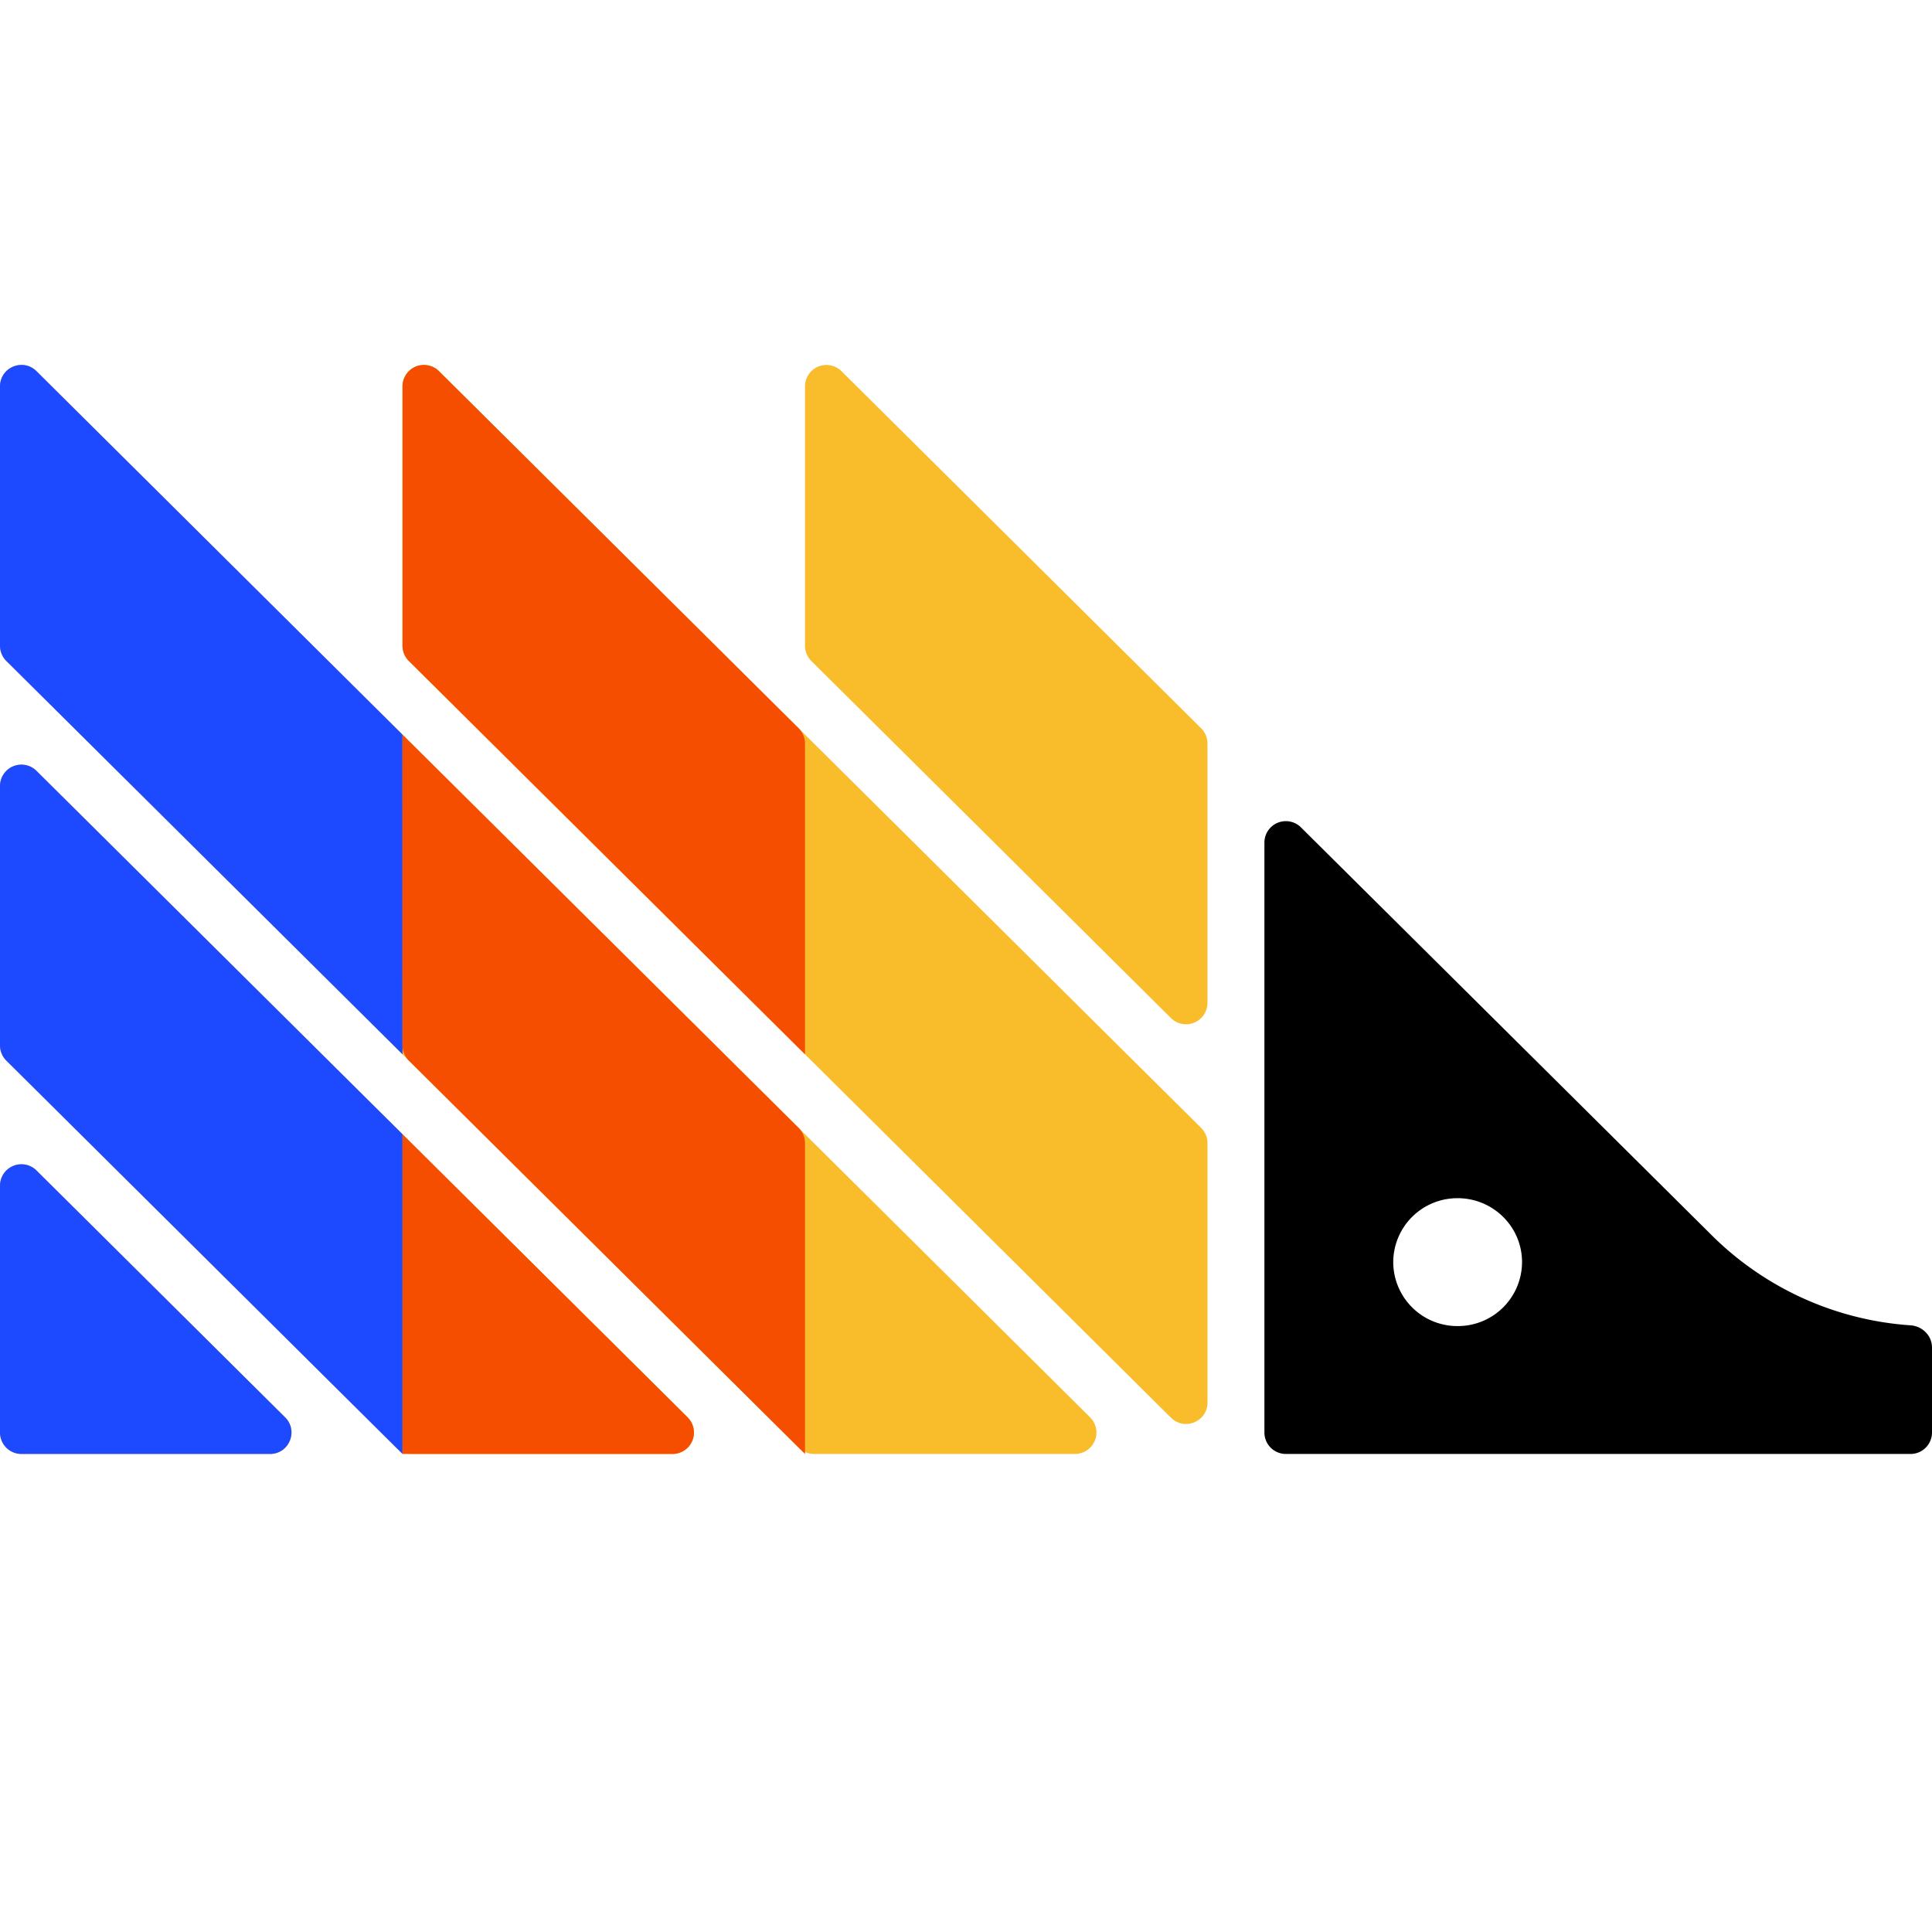 <svg xmlns="http://www.w3.org/2000/svg" width="72" height="72" fill="none" viewBox="0 0 72 72"><path fill="#1d4aff" d="M15.714 38.089a.798.798 0 0 1-1.427 0l-2.106-4.183a.8.8 0 0 1 0-.719l2.107-4.182a.798.798 0 0 1 1.425 0l2.107 4.182a.8.8 0 0 1 0 .719zm0 14.893a.797.797 0 0 1-1.427 0L12.181 48.8a.8.8 0 0 1 0-.718l2.107-4.182a.798.798 0 0 1 1.425 0l2.107 4.182a.8.8 0 0 1 0 .718z"/><path fill="#f9bd2b" d="M0 44.187a.798.798 0 0 1 1.36-.567l9.266 9.2a.798.798 0 0 1-.563 1.365H.798A.8.8 0 0 1 0 53.387zm0-5.227a.8.8 0 0 0 .235.565l14.532 14.428c.15.148.351.231.562.231h9.734a.798.798 0 0 0 .563-1.364L1.36 28.727a.798.798 0 0 0-1.36.567zm0-14.895a.8.8 0 0 0 .235.567l29.531 29.32c.15.15.352.232.563.232h9.735a.798.798 0 0 0 .561-1.364L1.361 13.834A.798.798 0 0 0 0 14.401zm15 0a.8.8 0 0 0 .236.567L43.64 52.834c.503.5 1.36.143 1.36-.567v-9.665a.8.8 0 0 0-.236-.567l-28.404-28.2A.798.798 0 0 0 15 14.4zm16.36-10.232A.798.798 0 0 0 30 14.4v9.665a.8.8 0 0 0 .235.567L43.639 37.94a.798.798 0 0 0 1.36-.566v-9.666a.8.8 0 0 0-.235-.566z"/><path fill="#000" d="M63.806 46.049 48.483 30.834a.799.799 0 0 0-1.362.566v21.987a.8.8 0 0 0 .798.798h23.283a.8.8 0 0 0 .798-.798v-3.17c0-.44-.358-.795-.798-.826a11.63 11.63 0 0 1-7.396-3.342m-9.484 3.37a2.39 2.39 0 0 1-2.4-2.384 2.39 2.39 0 0 1 2.4-2.382c1.325 0 2.4 1.067 2.4 2.382a2.39 2.39 0 0 1-2.4 2.384"/><path fill="#1d4aff" d="M0 53.387a.8.8 0 0 0 .798.798h9.266c.712 0 1.067-.863.562-1.365l-9.266-9.2a.798.798 0 0 0-1.36.567zm15-26.01L1.36 13.832c-.502-.5-1.36-.143-1.36.568v9.665a.8.8 0 0 0 .235.566l14.766 14.66zm-13.64 1.35a.798.798 0 0 0-1.36.566v9.666a.8.8 0 0 0 .235.566l14.766 14.66V42.269z"/><path fill="#f54e00" d="M30 27.708a.8.8 0 0 0-.236-.567L16.362 13.833A.798.798 0 0 0 15 14.4v9.665a.8.8 0 0 0 .236.567L30 39.292zM15 54.184h10.064a.798.798 0 0 0 .562-1.364L15 42.268zm0-26.808v11.582a.8.8 0 0 0 .236.567L30 54.185V42.6a.8.8 0 0 0-.236-.566z"/></svg>